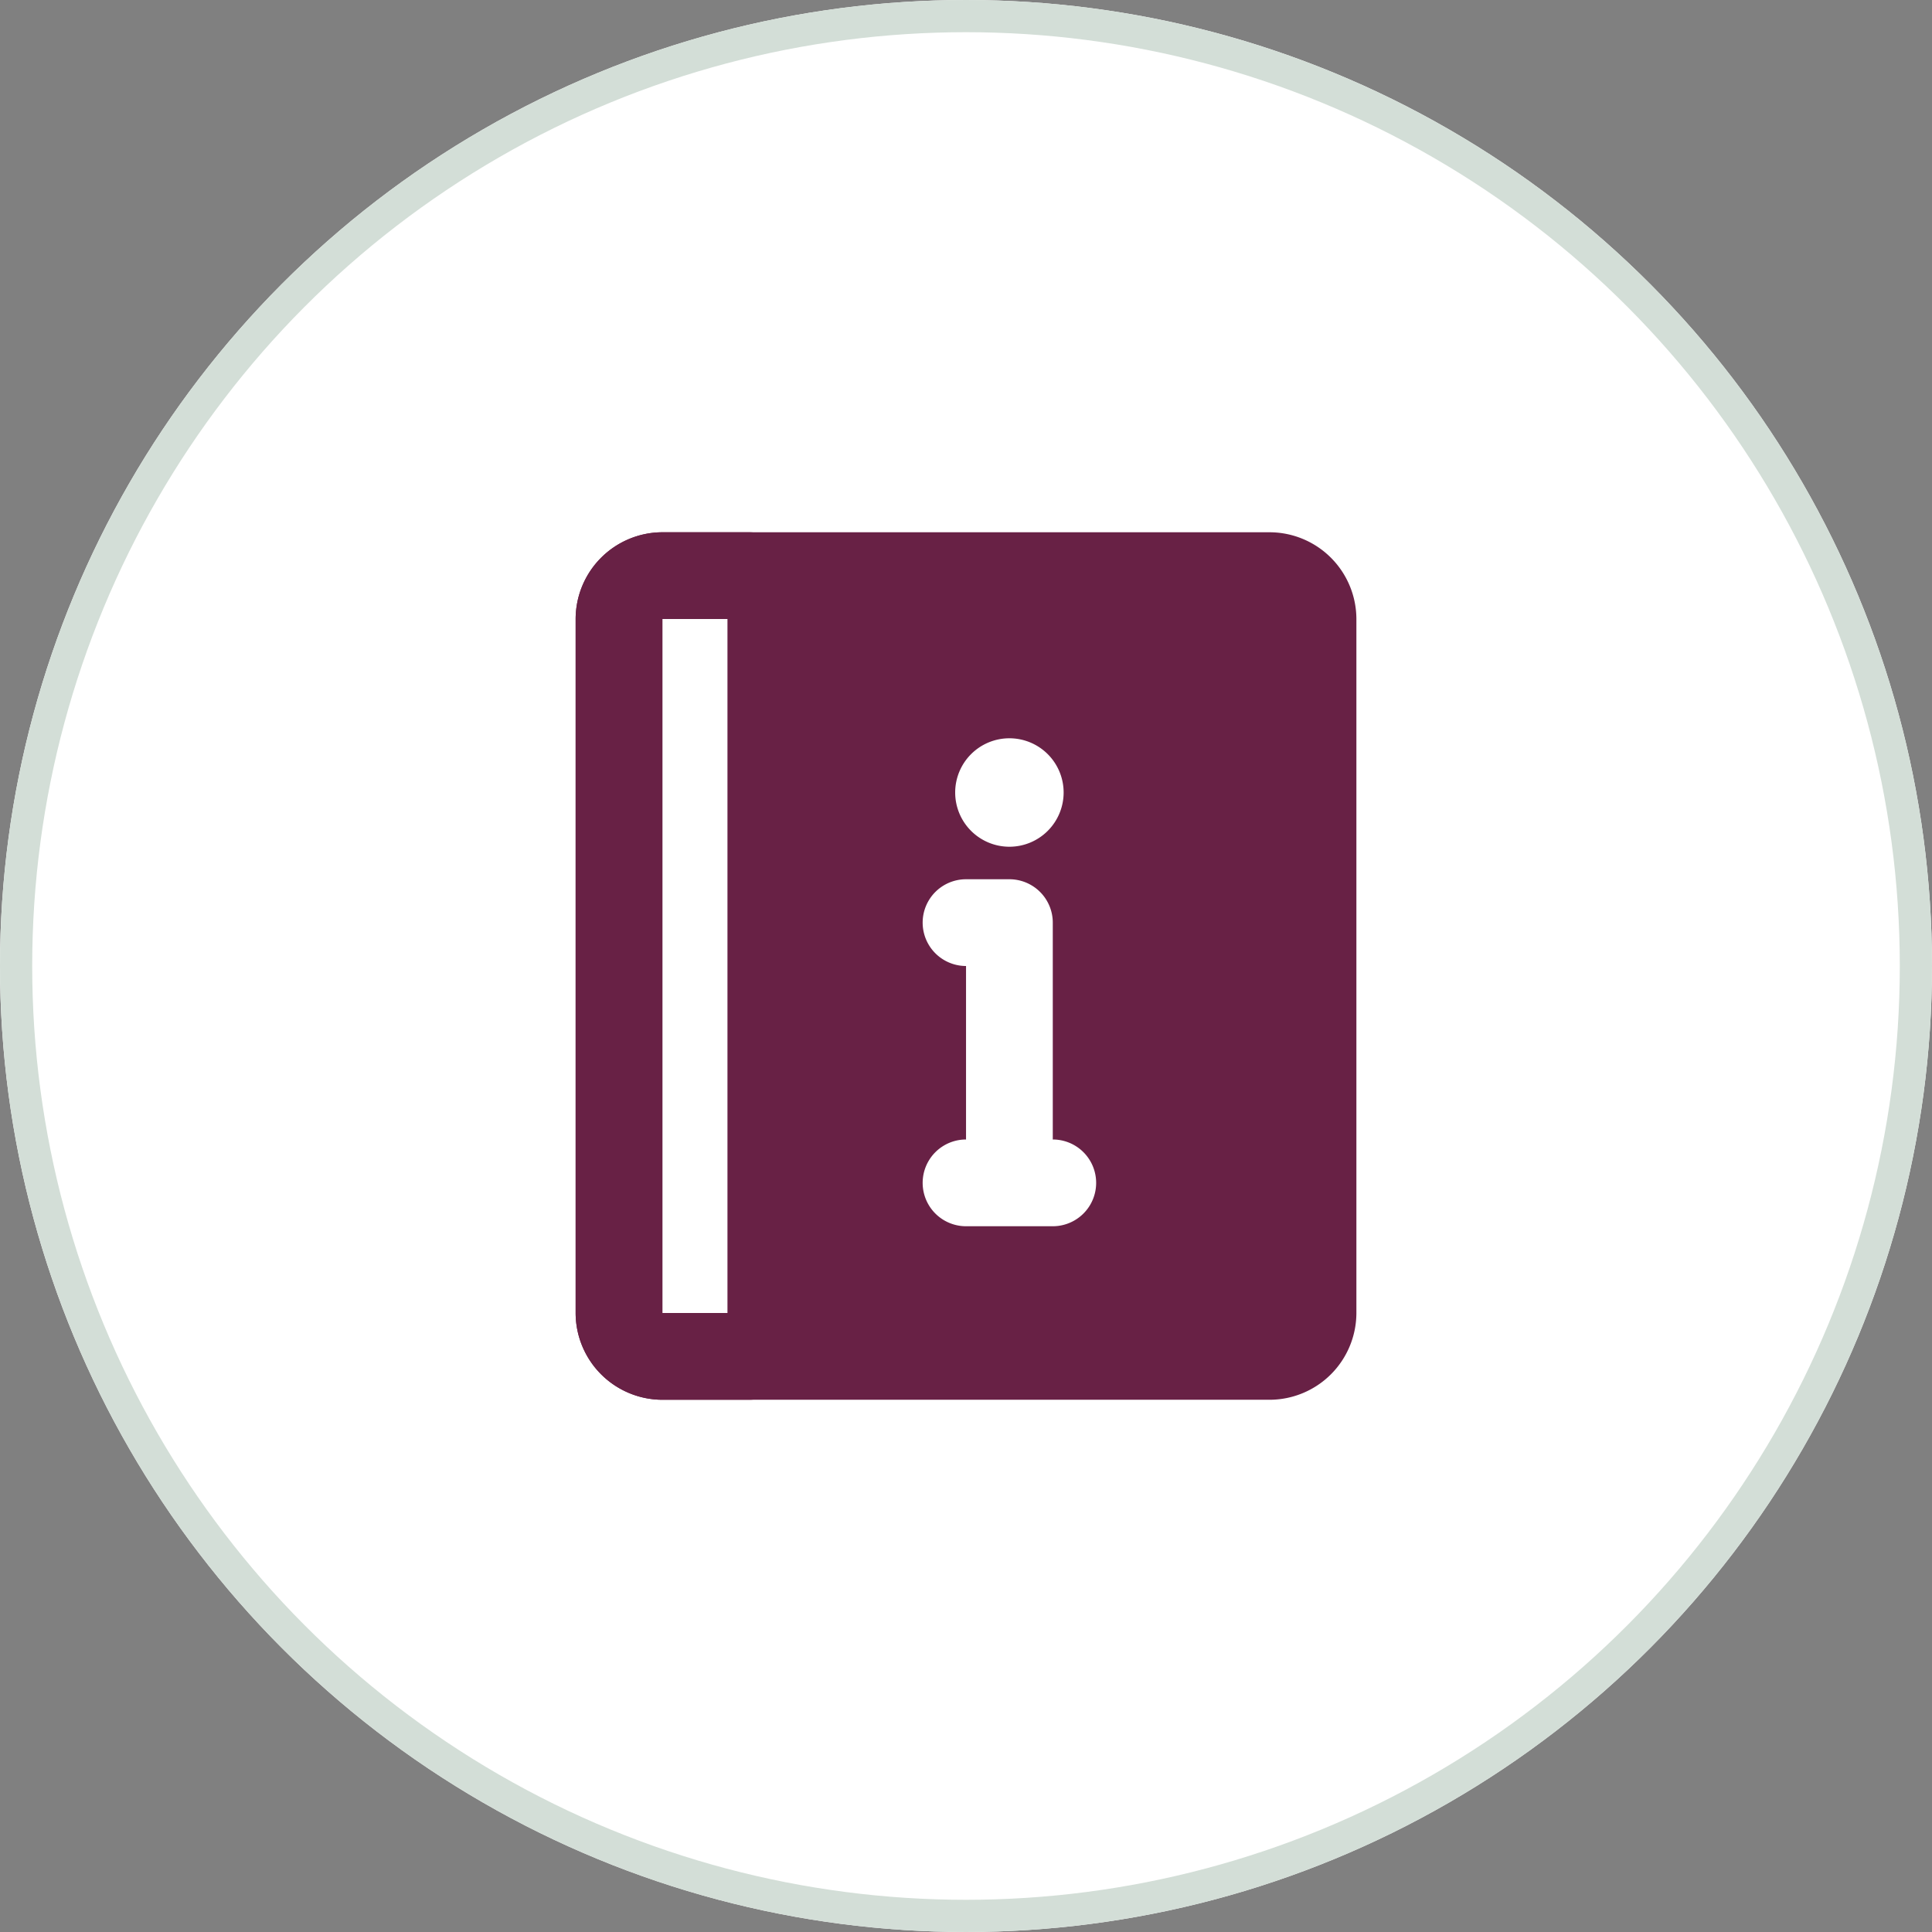 <svg height="60" viewBox="0 0 60 60" width="60" xmlns="http://www.w3.org/2000/svg"><rect x="0" y="0" width="60" height="60" fill="#808080" stroke="none"/><g fill="#fff" stroke="#d3ded7"><circle cx="30" cy="30" r="30" stroke="none"/><circle cx="30" cy="30" fill="none" r="29.5"/></g><g fill="#682145" transform="translate(14.877 14.53)"><path d="m24.553 2h-18.859a2.7 2.7 0 0 0 -2.694 2.694v21.553a2.7 2.7 0 0 0 2.694 2.694h18.859a2.7 2.7 0 0 0 2.694-2.694v-21.553a2.7 2.7 0 0 0 -2.694-2.694zm0 24.247h-18.859v-21.553h18.859z"/><path d="m7.313 3v24.247h16.67v-24.247zm7.661 5.051a1.684 1.684 0 1 1 -1.684 1.684 1.684 1.684 0 0 1 1.684-1.684zm1.347 15.154h-2.694a1.347 1.347 0 1 1 0-2.694v-5.388a1.347 1.347 0 1 1 0-2.694h1.347a1.347 1.347 0 0 1 1.347 1.347v6.735a1.347 1.347 0 0 1 0 2.694z" transform="translate(1.497 .347)"/><path d="m8.388 2h-2.694a2.7 2.7 0 0 0 -2.694 2.694v21.553a2.7 2.7 0 0 0 2.694 2.694h2.694a1.351 1.351 0 0 0 1.347-1.347v-24.247a1.351 1.351 0 0 0 -1.347-1.347zm-.673 24.247h-2.021v-21.553h2.021z"/></g></svg>